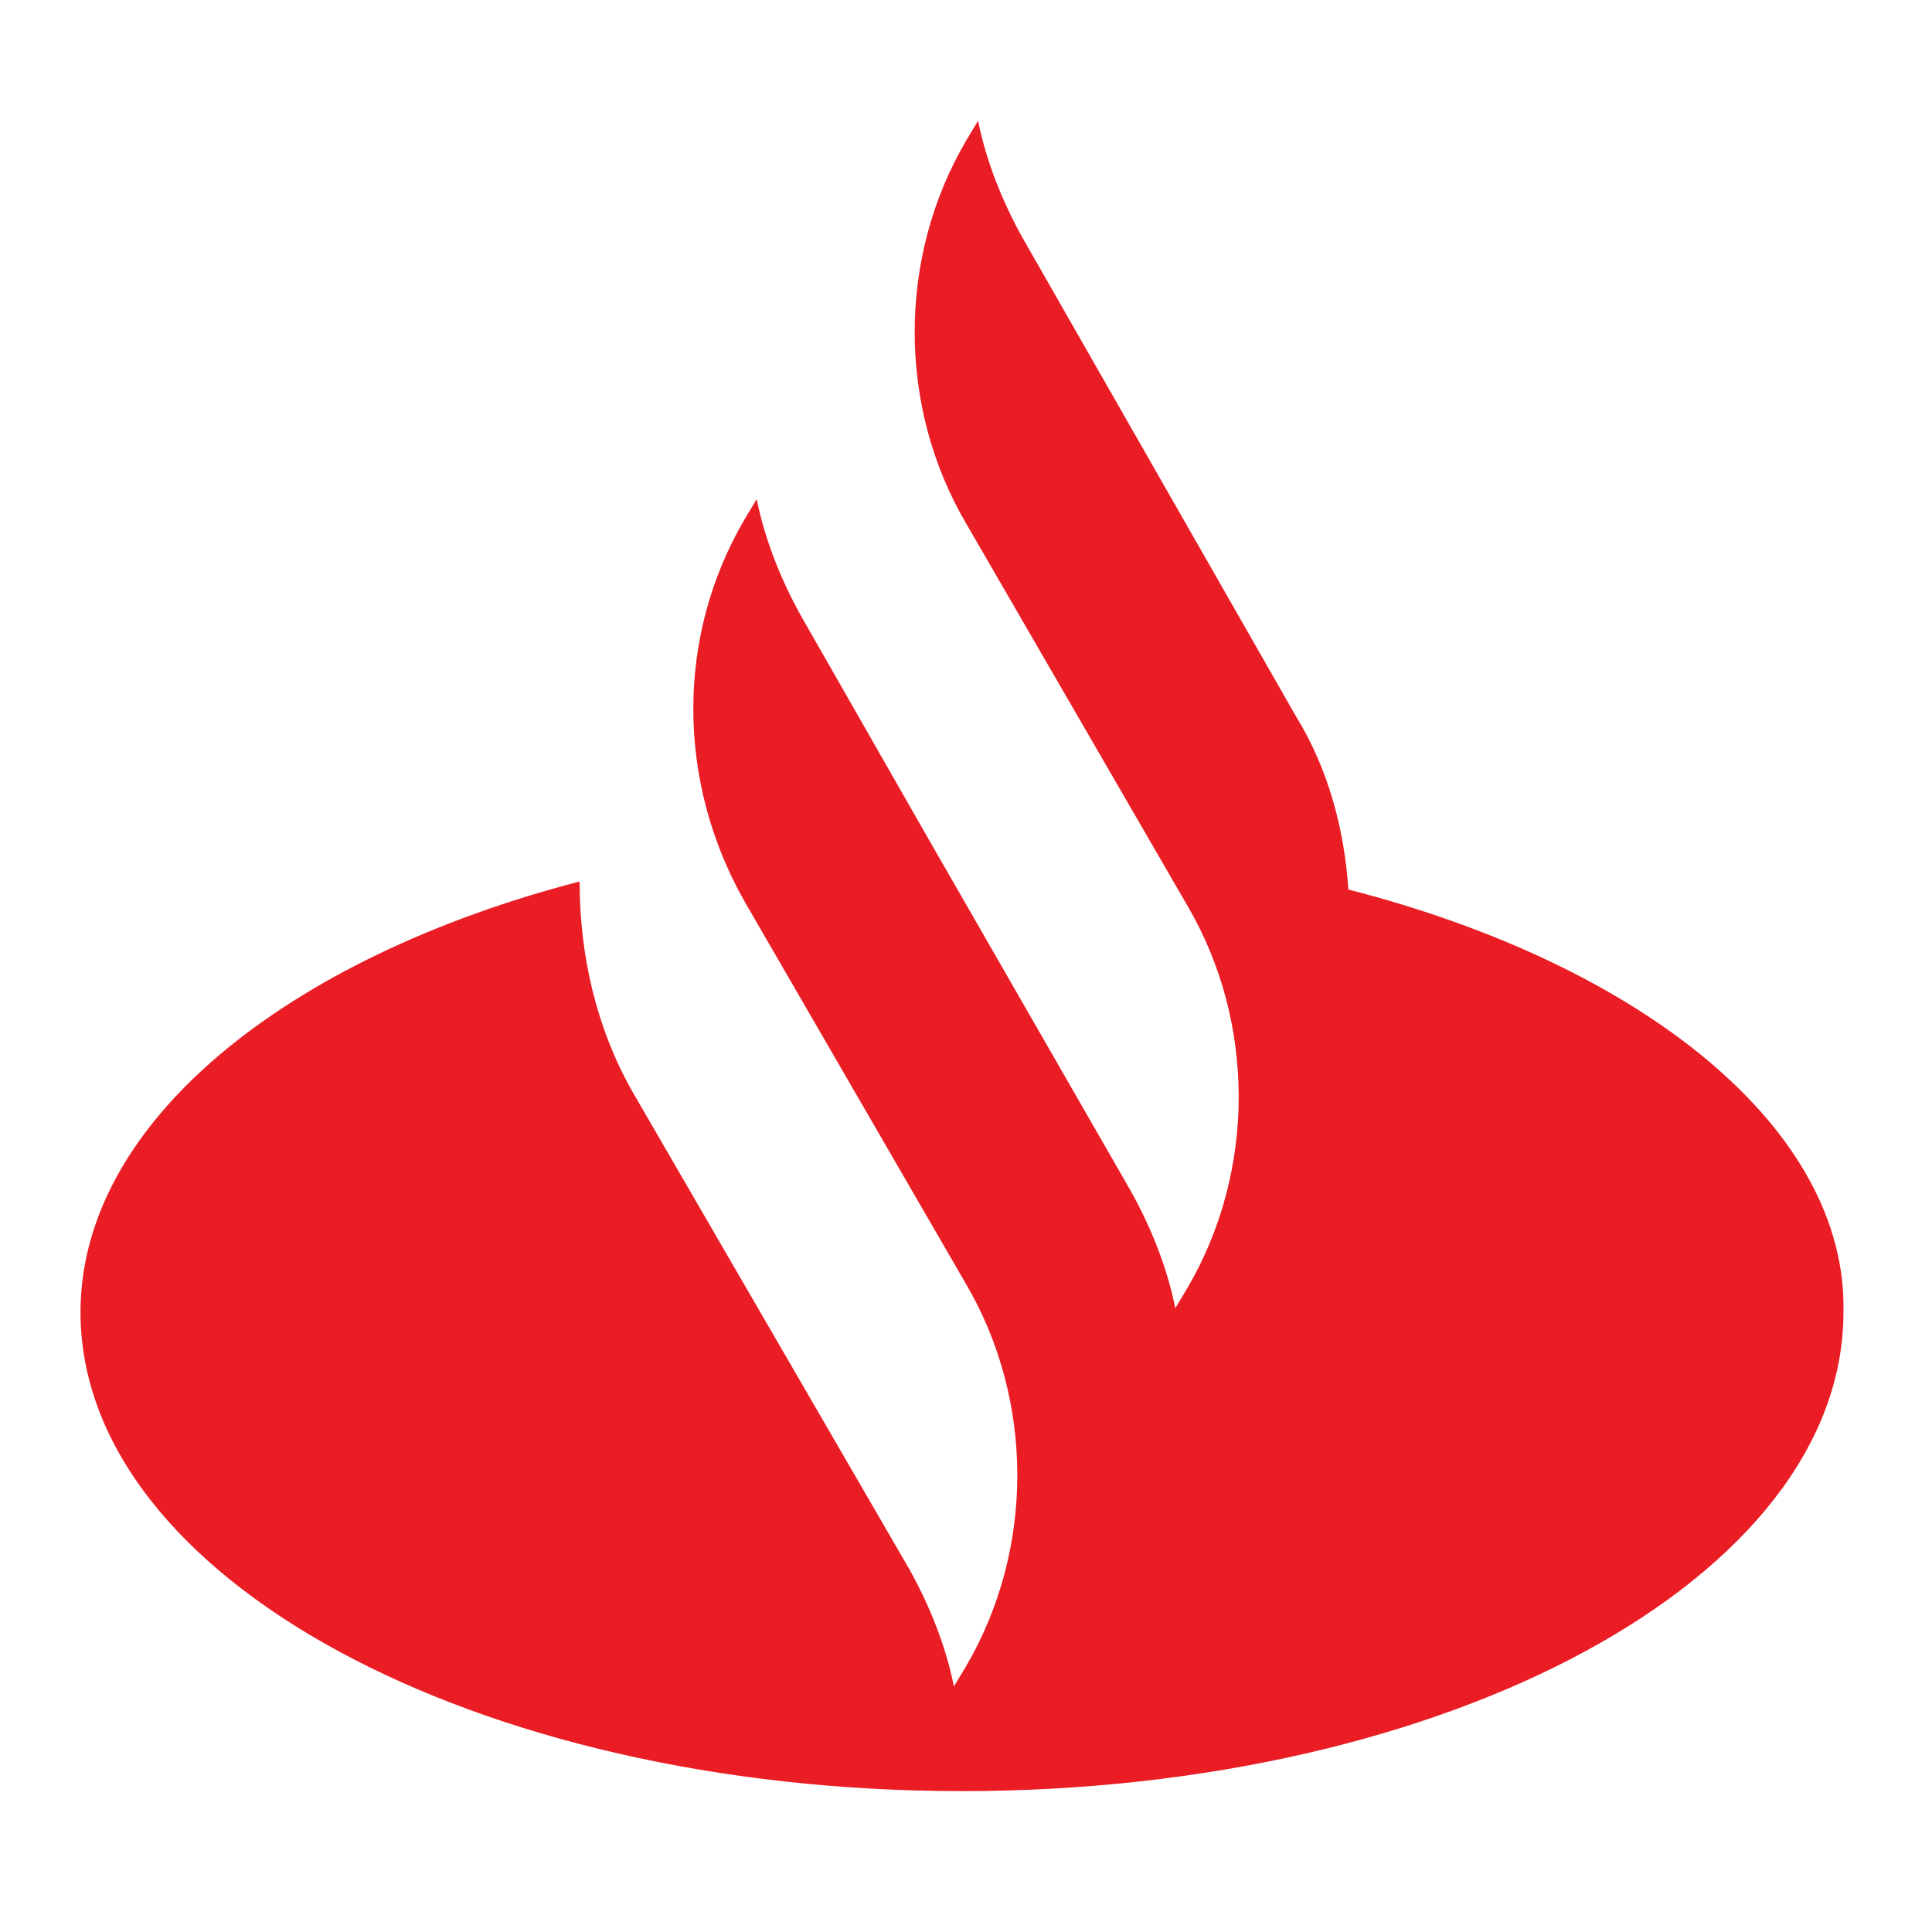 <svg xmlns="http://www.w3.org/2000/svg" fill="none" viewBox="0 0 48 48">
    <path
        fill="#EA1D25"
        d="M32.2 17.8c.8 1.3 1.2 2.8 1.3 4.3 7.4 1.9 12.4 6 12.3 10.5 0 6.6-9.8 11.9-21.9 11.9C11.8 44.5 2 39.2 2 32.6c0-4.7 5.1-8.8 12.4-10.7 0 1.8.4 3.6 1.3 5.2L22.6 39c.5.9.9 1.9 1.1 2.9l.3-.5c1.7-2.9 1.7-6.6 0-9.5l-5.5-9.5c-1.7-3-1.7-6.6 0-9.5l.3-.5c.2 1 .6 2 1.1 2.9l3.2 5.6 5 8.7c.5.9.9 1.9 1.1 2.9l.3-.5c1.7-2.9 1.7-6.6 0-9.5L24 13c-1.7-2.9-1.7-6.6 0-9.5l.3-.5c.2 1 .6 2 1.1 2.9l6.8 11.9Z"
    />
</svg>
